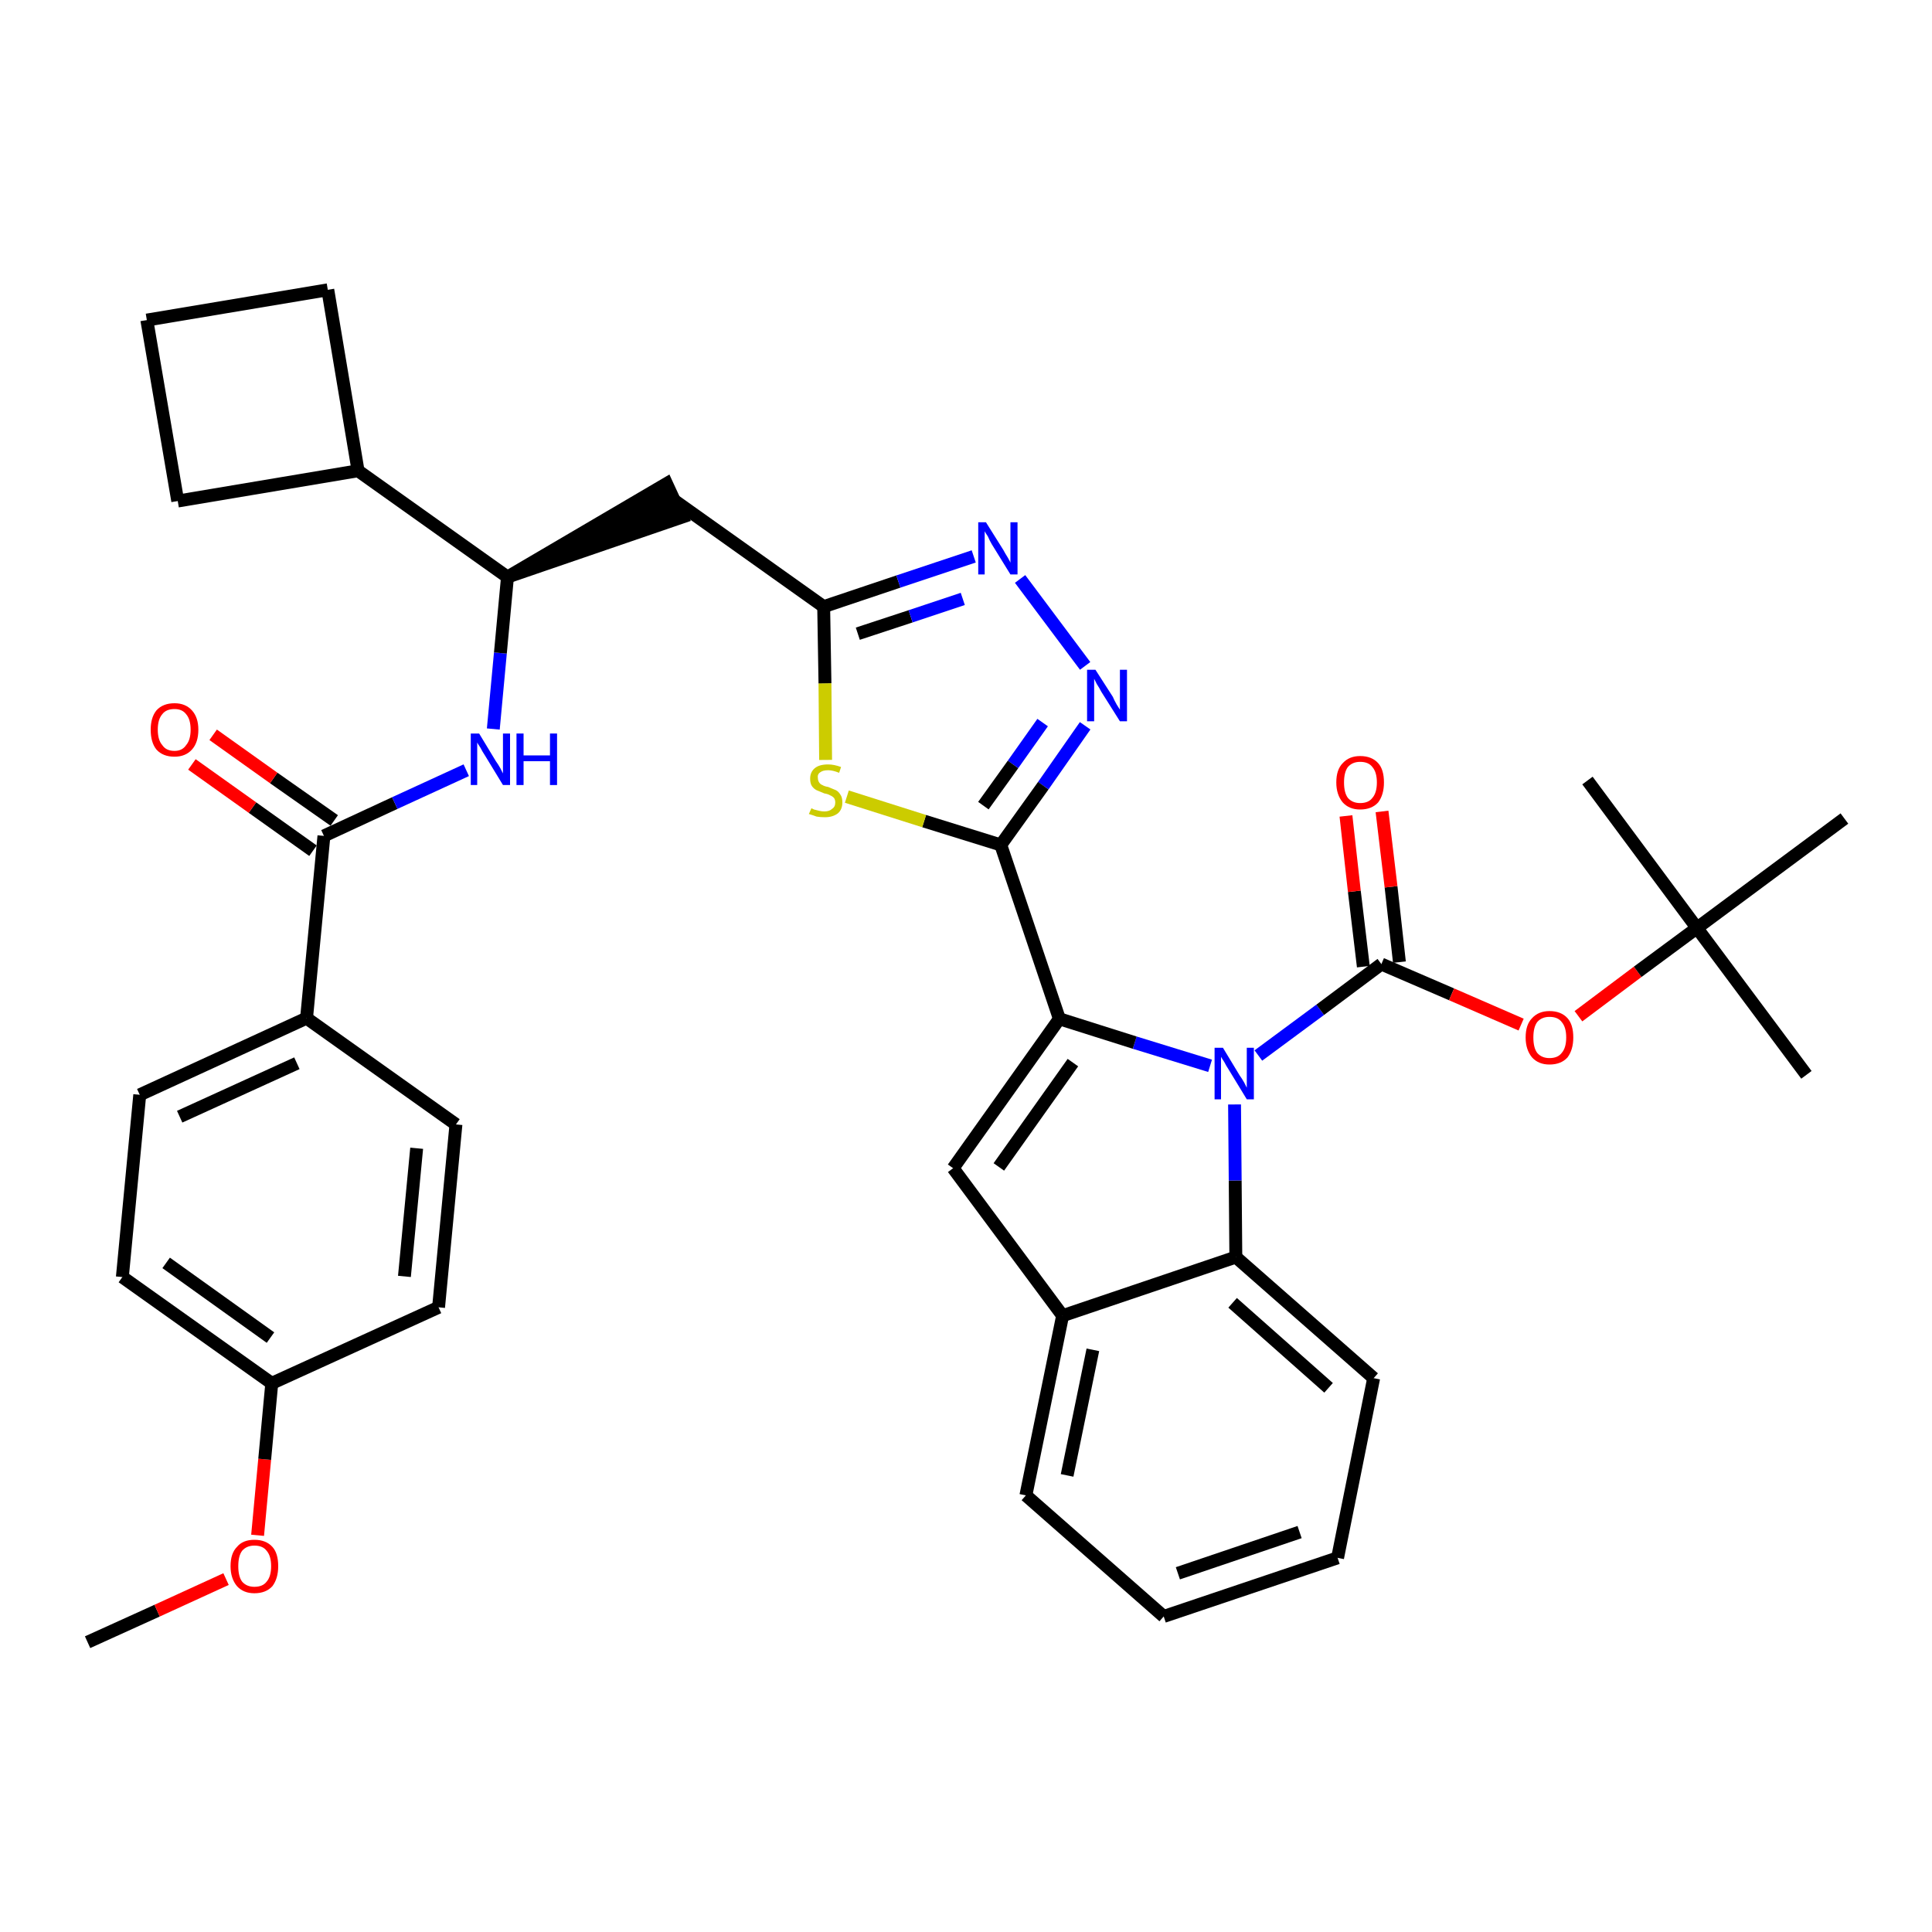 <?xml version='1.0' encoding='iso-8859-1'?>
<svg version='1.1' baseProfile='full'
              xmlns='http://www.w3.org/2000/svg'
                      xmlns:rdkit='http://www.rdkit.org/xml'
                      xmlns:xlink='http://www.w3.org/1999/xlink'
                  xml:space='preserve'
width='300px' height='300px' viewBox='0 0 300 300'>
<!-- END OF HEADER -->
<path class='bond-0 atom-0 atom-1' d='M 13.6,255.0 L 24.4,250.1' style='fill:none;fill-rule:evenodd;stroke:#000000;stroke-width:2.0px;stroke-linecap:butt;stroke-linejoin:miter;stroke-opacity:1' />
<path class='bond-0 atom-0 atom-1' d='M 24.4,250.1 L 35.1,245.2' style='fill:none;fill-rule:evenodd;stroke:#FF0000;stroke-width:2.0px;stroke-linecap:butt;stroke-linejoin:miter;stroke-opacity:1' />
<path class='bond-1 atom-1 atom-2' d='M 40.0,238.4 L 41.1,226.6' style='fill:none;fill-rule:evenodd;stroke:#FF0000;stroke-width:2.0px;stroke-linecap:butt;stroke-linejoin:miter;stroke-opacity:1' />
<path class='bond-1 atom-1 atom-2' d='M 41.1,226.6 L 42.2,214.8' style='fill:none;fill-rule:evenodd;stroke:#000000;stroke-width:2.0px;stroke-linecap:butt;stroke-linejoin:miter;stroke-opacity:1' />
<path class='bond-2 atom-2 atom-3' d='M 42.2,214.8 L 19.0,198.3' style='fill:none;fill-rule:evenodd;stroke:#000000;stroke-width:2.0px;stroke-linecap:butt;stroke-linejoin:miter;stroke-opacity:1' />
<path class='bond-2 atom-2 atom-3' d='M 42.0,207.7 L 25.8,196.1' style='fill:none;fill-rule:evenodd;stroke:#000000;stroke-width:2.0px;stroke-linecap:butt;stroke-linejoin:miter;stroke-opacity:1' />
<path class='bond-37 atom-37 atom-2' d='M 68.1,203.0 L 42.2,214.8' style='fill:none;fill-rule:evenodd;stroke:#000000;stroke-width:2.0px;stroke-linecap:butt;stroke-linejoin:miter;stroke-opacity:1' />
<path class='bond-3 atom-3 atom-4' d='M 19.0,198.3 L 21.7,170.0' style='fill:none;fill-rule:evenodd;stroke:#000000;stroke-width:2.0px;stroke-linecap:butt;stroke-linejoin:miter;stroke-opacity:1' />
<path class='bond-4 atom-4 atom-5' d='M 21.7,170.0 L 47.6,158.1' style='fill:none;fill-rule:evenodd;stroke:#000000;stroke-width:2.0px;stroke-linecap:butt;stroke-linejoin:miter;stroke-opacity:1' />
<path class='bond-4 atom-4 atom-5' d='M 27.9,173.4 L 46.1,165.1' style='fill:none;fill-rule:evenodd;stroke:#000000;stroke-width:2.0px;stroke-linecap:butt;stroke-linejoin:miter;stroke-opacity:1' />
<path class='bond-5 atom-5 atom-6' d='M 47.6,158.1 L 50.3,129.8' style='fill:none;fill-rule:evenodd;stroke:#000000;stroke-width:2.0px;stroke-linecap:butt;stroke-linejoin:miter;stroke-opacity:1' />
<path class='bond-35 atom-5 atom-36' d='M 47.6,158.1 L 70.8,174.6' style='fill:none;fill-rule:evenodd;stroke:#000000;stroke-width:2.0px;stroke-linecap:butt;stroke-linejoin:miter;stroke-opacity:1' />
<path class='bond-6 atom-6 atom-7' d='M 51.9,127.4 L 42.5,120.8' style='fill:none;fill-rule:evenodd;stroke:#000000;stroke-width:2.0px;stroke-linecap:butt;stroke-linejoin:miter;stroke-opacity:1' />
<path class='bond-6 atom-6 atom-7' d='M 42.5,120.8 L 33.1,114.1' style='fill:none;fill-rule:evenodd;stroke:#FF0000;stroke-width:2.0px;stroke-linecap:butt;stroke-linejoin:miter;stroke-opacity:1' />
<path class='bond-6 atom-6 atom-7' d='M 48.6,132.1 L 39.2,125.4' style='fill:none;fill-rule:evenodd;stroke:#000000;stroke-width:2.0px;stroke-linecap:butt;stroke-linejoin:miter;stroke-opacity:1' />
<path class='bond-6 atom-6 atom-7' d='M 39.2,125.4 L 29.8,118.7' style='fill:none;fill-rule:evenodd;stroke:#FF0000;stroke-width:2.0px;stroke-linecap:butt;stroke-linejoin:miter;stroke-opacity:1' />
<path class='bond-7 atom-6 atom-8' d='M 50.3,129.8 L 61.3,124.7' style='fill:none;fill-rule:evenodd;stroke:#000000;stroke-width:2.0px;stroke-linecap:butt;stroke-linejoin:miter;stroke-opacity:1' />
<path class='bond-7 atom-6 atom-8' d='M 61.3,124.7 L 72.4,119.6' style='fill:none;fill-rule:evenodd;stroke:#0000FF;stroke-width:2.0px;stroke-linecap:butt;stroke-linejoin:miter;stroke-opacity:1' />
<path class='bond-8 atom-8 atom-9' d='M 76.6,113.2 L 77.7,101.4' style='fill:none;fill-rule:evenodd;stroke:#0000FF;stroke-width:2.0px;stroke-linecap:butt;stroke-linejoin:miter;stroke-opacity:1' />
<path class='bond-8 atom-8 atom-9' d='M 77.7,101.4 L 78.8,89.6' style='fill:none;fill-rule:evenodd;stroke:#000000;stroke-width:2.0px;stroke-linecap:butt;stroke-linejoin:miter;stroke-opacity:1' />
<path class='bond-9 atom-9 atom-10' d='M 78.8,89.6 L 105.9,80.3 L 103.5,75.1 Z' style='fill:#000000;fill-rule:evenodd;fill-opacity:1;stroke:#000000;stroke-width:2.0px;stroke-linecap:butt;stroke-linejoin:miter;stroke-opacity:1;' />
<path class='bond-31 atom-9 atom-32' d='M 78.8,89.6 L 55.6,73.1' style='fill:none;fill-rule:evenodd;stroke:#000000;stroke-width:2.0px;stroke-linecap:butt;stroke-linejoin:miter;stroke-opacity:1' />
<path class='bond-10 atom-10 atom-11' d='M 104.7,77.7 L 127.9,94.2' style='fill:none;fill-rule:evenodd;stroke:#000000;stroke-width:2.0px;stroke-linecap:butt;stroke-linejoin:miter;stroke-opacity:1' />
<path class='bond-11 atom-11 atom-12' d='M 127.9,94.2 L 139.5,90.3' style='fill:none;fill-rule:evenodd;stroke:#000000;stroke-width:2.0px;stroke-linecap:butt;stroke-linejoin:miter;stroke-opacity:1' />
<path class='bond-11 atom-11 atom-12' d='M 139.5,90.3 L 151.2,86.4' style='fill:none;fill-rule:evenodd;stroke:#0000FF;stroke-width:2.0px;stroke-linecap:butt;stroke-linejoin:miter;stroke-opacity:1' />
<path class='bond-11 atom-11 atom-12' d='M 133.2,98.4 L 141.4,95.7' style='fill:none;fill-rule:evenodd;stroke:#000000;stroke-width:2.0px;stroke-linecap:butt;stroke-linejoin:miter;stroke-opacity:1' />
<path class='bond-11 atom-11 atom-12' d='M 141.4,95.7 L 149.5,93.0' style='fill:none;fill-rule:evenodd;stroke:#0000FF;stroke-width:2.0px;stroke-linecap:butt;stroke-linejoin:miter;stroke-opacity:1' />
<path class='bond-38 atom-31 atom-11' d='M 128.2,118.0 L 128.1,106.1' style='fill:none;fill-rule:evenodd;stroke:#CCCC00;stroke-width:2.0px;stroke-linecap:butt;stroke-linejoin:miter;stroke-opacity:1' />
<path class='bond-38 atom-31 atom-11' d='M 128.1,106.1 L 127.9,94.2' style='fill:none;fill-rule:evenodd;stroke:#000000;stroke-width:2.0px;stroke-linecap:butt;stroke-linejoin:miter;stroke-opacity:1' />
<path class='bond-12 atom-12 atom-13' d='M 158.4,89.9 L 168.5,103.4' style='fill:none;fill-rule:evenodd;stroke:#0000FF;stroke-width:2.0px;stroke-linecap:butt;stroke-linejoin:miter;stroke-opacity:1' />
<path class='bond-13 atom-13 atom-14' d='M 168.5,112.7 L 162.0,122.0' style='fill:none;fill-rule:evenodd;stroke:#0000FF;stroke-width:2.0px;stroke-linecap:butt;stroke-linejoin:miter;stroke-opacity:1' />
<path class='bond-13 atom-13 atom-14' d='M 162.0,122.0 L 155.4,131.2' style='fill:none;fill-rule:evenodd;stroke:#000000;stroke-width:2.0px;stroke-linecap:butt;stroke-linejoin:miter;stroke-opacity:1' />
<path class='bond-13 atom-13 atom-14' d='M 161.9,112.2 L 157.3,118.7' style='fill:none;fill-rule:evenodd;stroke:#0000FF;stroke-width:2.0px;stroke-linecap:butt;stroke-linejoin:miter;stroke-opacity:1' />
<path class='bond-13 atom-13 atom-14' d='M 157.3,118.7 L 152.7,125.1' style='fill:none;fill-rule:evenodd;stroke:#000000;stroke-width:2.0px;stroke-linecap:butt;stroke-linejoin:miter;stroke-opacity:1' />
<path class='bond-14 atom-14 atom-15' d='M 155.4,131.2 L 164.5,158.2' style='fill:none;fill-rule:evenodd;stroke:#000000;stroke-width:2.0px;stroke-linecap:butt;stroke-linejoin:miter;stroke-opacity:1' />
<path class='bond-30 atom-14 atom-31' d='M 155.4,131.2 L 143.5,127.5' style='fill:none;fill-rule:evenodd;stroke:#000000;stroke-width:2.0px;stroke-linecap:butt;stroke-linejoin:miter;stroke-opacity:1' />
<path class='bond-30 atom-14 atom-31' d='M 143.5,127.5 L 131.5,123.7' style='fill:none;fill-rule:evenodd;stroke:#CCCC00;stroke-width:2.0px;stroke-linecap:butt;stroke-linejoin:miter;stroke-opacity:1' />
<path class='bond-15 atom-15 atom-16' d='M 164.5,158.2 L 148.0,181.4' style='fill:none;fill-rule:evenodd;stroke:#000000;stroke-width:2.0px;stroke-linecap:butt;stroke-linejoin:miter;stroke-opacity:1' />
<path class='bond-15 atom-15 atom-16' d='M 166.6,165.0 L 155.1,181.2' style='fill:none;fill-rule:evenodd;stroke:#000000;stroke-width:2.0px;stroke-linecap:butt;stroke-linejoin:miter;stroke-opacity:1' />
<path class='bond-40 atom-23 atom-15' d='M 187.9,165.5 L 176.2,161.9' style='fill:none;fill-rule:evenodd;stroke:#0000FF;stroke-width:2.0px;stroke-linecap:butt;stroke-linejoin:miter;stroke-opacity:1' />
<path class='bond-40 atom-23 atom-15' d='M 176.2,161.9 L 164.5,158.2' style='fill:none;fill-rule:evenodd;stroke:#000000;stroke-width:2.0px;stroke-linecap:butt;stroke-linejoin:miter;stroke-opacity:1' />
<path class='bond-16 atom-16 atom-17' d='M 148.0,181.4 L 165.0,204.3' style='fill:none;fill-rule:evenodd;stroke:#000000;stroke-width:2.0px;stroke-linecap:butt;stroke-linejoin:miter;stroke-opacity:1' />
<path class='bond-17 atom-17 atom-18' d='M 165.0,204.3 L 159.3,232.2' style='fill:none;fill-rule:evenodd;stroke:#000000;stroke-width:2.0px;stroke-linecap:butt;stroke-linejoin:miter;stroke-opacity:1' />
<path class='bond-17 atom-17 atom-18' d='M 169.7,209.6 L 165.7,229.1' style='fill:none;fill-rule:evenodd;stroke:#000000;stroke-width:2.0px;stroke-linecap:butt;stroke-linejoin:miter;stroke-opacity:1' />
<path class='bond-41 atom-22 atom-17' d='M 191.9,195.2 L 165.0,204.3' style='fill:none;fill-rule:evenodd;stroke:#000000;stroke-width:2.0px;stroke-linecap:butt;stroke-linejoin:miter;stroke-opacity:1' />
<path class='bond-18 atom-18 atom-19' d='M 159.3,232.2 L 180.7,251.0' style='fill:none;fill-rule:evenodd;stroke:#000000;stroke-width:2.0px;stroke-linecap:butt;stroke-linejoin:miter;stroke-opacity:1' />
<path class='bond-19 atom-19 atom-20' d='M 180.7,251.0 L 207.7,241.9' style='fill:none;fill-rule:evenodd;stroke:#000000;stroke-width:2.0px;stroke-linecap:butt;stroke-linejoin:miter;stroke-opacity:1' />
<path class='bond-19 atom-19 atom-20' d='M 182.9,244.3 L 201.8,237.9' style='fill:none;fill-rule:evenodd;stroke:#000000;stroke-width:2.0px;stroke-linecap:butt;stroke-linejoin:miter;stroke-opacity:1' />
<path class='bond-20 atom-20 atom-21' d='M 207.7,241.9 L 213.3,214.0' style='fill:none;fill-rule:evenodd;stroke:#000000;stroke-width:2.0px;stroke-linecap:butt;stroke-linejoin:miter;stroke-opacity:1' />
<path class='bond-21 atom-21 atom-22' d='M 213.3,214.0 L 191.9,195.2' style='fill:none;fill-rule:evenodd;stroke:#000000;stroke-width:2.0px;stroke-linecap:butt;stroke-linejoin:miter;stroke-opacity:1' />
<path class='bond-21 atom-21 atom-22' d='M 206.3,215.5 L 191.4,202.3' style='fill:none;fill-rule:evenodd;stroke:#000000;stroke-width:2.0px;stroke-linecap:butt;stroke-linejoin:miter;stroke-opacity:1' />
<path class='bond-22 atom-22 atom-23' d='M 191.9,195.2 L 191.8,183.3' style='fill:none;fill-rule:evenodd;stroke:#000000;stroke-width:2.0px;stroke-linecap:butt;stroke-linejoin:miter;stroke-opacity:1' />
<path class='bond-22 atom-22 atom-23' d='M 191.8,183.3 L 191.7,171.5' style='fill:none;fill-rule:evenodd;stroke:#0000FF;stroke-width:2.0px;stroke-linecap:butt;stroke-linejoin:miter;stroke-opacity:1' />
<path class='bond-23 atom-23 atom-24' d='M 195.4,163.9 L 205.0,156.8' style='fill:none;fill-rule:evenodd;stroke:#0000FF;stroke-width:2.0px;stroke-linecap:butt;stroke-linejoin:miter;stroke-opacity:1' />
<path class='bond-23 atom-23 atom-24' d='M 205.0,156.8 L 214.5,149.7' style='fill:none;fill-rule:evenodd;stroke:#000000;stroke-width:2.0px;stroke-linecap:butt;stroke-linejoin:miter;stroke-opacity:1' />
<path class='bond-24 atom-24 atom-25' d='M 217.3,149.4 L 216.0,137.7' style='fill:none;fill-rule:evenodd;stroke:#000000;stroke-width:2.0px;stroke-linecap:butt;stroke-linejoin:miter;stroke-opacity:1' />
<path class='bond-24 atom-24 atom-25' d='M 216.0,137.7 L 214.6,126.0' style='fill:none;fill-rule:evenodd;stroke:#FF0000;stroke-width:2.0px;stroke-linecap:butt;stroke-linejoin:miter;stroke-opacity:1' />
<path class='bond-24 atom-24 atom-25' d='M 211.7,150.1 L 210.3,138.4' style='fill:none;fill-rule:evenodd;stroke:#000000;stroke-width:2.0px;stroke-linecap:butt;stroke-linejoin:miter;stroke-opacity:1' />
<path class='bond-24 atom-24 atom-25' d='M 210.3,138.4 L 209.0,126.7' style='fill:none;fill-rule:evenodd;stroke:#FF0000;stroke-width:2.0px;stroke-linecap:butt;stroke-linejoin:miter;stroke-opacity:1' />
<path class='bond-25 atom-24 atom-26' d='M 214.5,149.7 L 225.4,154.4' style='fill:none;fill-rule:evenodd;stroke:#000000;stroke-width:2.0px;stroke-linecap:butt;stroke-linejoin:miter;stroke-opacity:1' />
<path class='bond-25 atom-24 atom-26' d='M 225.4,154.4 L 236.2,159.1' style='fill:none;fill-rule:evenodd;stroke:#FF0000;stroke-width:2.0px;stroke-linecap:butt;stroke-linejoin:miter;stroke-opacity:1' />
<path class='bond-26 atom-26 atom-27' d='M 245.1,157.8 L 254.3,150.9' style='fill:none;fill-rule:evenodd;stroke:#FF0000;stroke-width:2.0px;stroke-linecap:butt;stroke-linejoin:miter;stroke-opacity:1' />
<path class='bond-26 atom-26 atom-27' d='M 254.3,150.9 L 263.5,144.1' style='fill:none;fill-rule:evenodd;stroke:#000000;stroke-width:2.0px;stroke-linecap:butt;stroke-linejoin:miter;stroke-opacity:1' />
<path class='bond-27 atom-27 atom-28' d='M 263.5,144.1 L 280.5,166.9' style='fill:none;fill-rule:evenodd;stroke:#000000;stroke-width:2.0px;stroke-linecap:butt;stroke-linejoin:miter;stroke-opacity:1' />
<path class='bond-28 atom-27 atom-29' d='M 263.5,144.1 L 246.5,121.2' style='fill:none;fill-rule:evenodd;stroke:#000000;stroke-width:2.0px;stroke-linecap:butt;stroke-linejoin:miter;stroke-opacity:1' />
<path class='bond-29 atom-27 atom-30' d='M 263.5,144.1 L 286.4,127.1' style='fill:none;fill-rule:evenodd;stroke:#000000;stroke-width:2.0px;stroke-linecap:butt;stroke-linejoin:miter;stroke-opacity:1' />
<path class='bond-32 atom-32 atom-33' d='M 55.6,73.1 L 50.9,45.0' style='fill:none;fill-rule:evenodd;stroke:#000000;stroke-width:2.0px;stroke-linecap:butt;stroke-linejoin:miter;stroke-opacity:1' />
<path class='bond-39 atom-35 atom-32' d='M 27.6,77.8 L 55.6,73.1' style='fill:none;fill-rule:evenodd;stroke:#000000;stroke-width:2.0px;stroke-linecap:butt;stroke-linejoin:miter;stroke-opacity:1' />
<path class='bond-33 atom-33 atom-34' d='M 50.9,45.0 L 22.8,49.7' style='fill:none;fill-rule:evenodd;stroke:#000000;stroke-width:2.0px;stroke-linecap:butt;stroke-linejoin:miter;stroke-opacity:1' />
<path class='bond-34 atom-34 atom-35' d='M 22.8,49.7 L 27.6,77.8' style='fill:none;fill-rule:evenodd;stroke:#000000;stroke-width:2.0px;stroke-linecap:butt;stroke-linejoin:miter;stroke-opacity:1' />
<path class='bond-36 atom-36 atom-37' d='M 70.8,174.6 L 68.1,203.0' style='fill:none;fill-rule:evenodd;stroke:#000000;stroke-width:2.0px;stroke-linecap:butt;stroke-linejoin:miter;stroke-opacity:1' />
<path class='bond-36 atom-36 atom-37' d='M 64.7,178.3 L 62.8,198.2' style='fill:none;fill-rule:evenodd;stroke:#000000;stroke-width:2.0px;stroke-linecap:butt;stroke-linejoin:miter;stroke-opacity:1' />
<path  class='atom-1' d='M 35.8 243.2
Q 35.8 241.2, 36.8 240.2
Q 37.7 239.1, 39.5 239.1
Q 41.3 239.1, 42.3 240.2
Q 43.2 241.2, 43.2 243.2
Q 43.2 245.1, 42.3 246.3
Q 41.3 247.4, 39.5 247.4
Q 37.8 247.4, 36.8 246.3
Q 35.8 245.1, 35.8 243.2
M 39.5 246.4
Q 40.8 246.4, 41.4 245.6
Q 42.1 244.8, 42.1 243.2
Q 42.1 241.6, 41.4 240.8
Q 40.8 240.0, 39.5 240.0
Q 38.3 240.0, 37.6 240.8
Q 37.0 241.6, 37.0 243.2
Q 37.0 244.8, 37.6 245.6
Q 38.3 246.4, 39.5 246.4
' fill='#FF0000'/>
<path  class='atom-7' d='M 23.4 113.3
Q 23.4 111.4, 24.3 110.3
Q 25.3 109.2, 27.1 109.2
Q 28.8 109.2, 29.8 110.3
Q 30.8 111.4, 30.8 113.3
Q 30.8 115.3, 29.8 116.4
Q 28.8 117.5, 27.1 117.5
Q 25.3 117.5, 24.3 116.4
Q 23.4 115.3, 23.4 113.3
M 27.1 116.6
Q 28.3 116.6, 28.9 115.7
Q 29.6 114.9, 29.6 113.3
Q 29.6 111.7, 28.9 110.9
Q 28.3 110.1, 27.1 110.1
Q 25.8 110.1, 25.2 110.9
Q 24.5 111.7, 24.5 113.3
Q 24.5 114.9, 25.2 115.7
Q 25.8 116.6, 27.1 116.6
' fill='#FF0000'/>
<path  class='atom-8' d='M 74.4 113.9
L 77.0 118.2
Q 77.3 118.6, 77.7 119.3
Q 78.1 120.1, 78.1 120.1
L 78.1 113.9
L 79.2 113.9
L 79.2 121.9
L 78.1 121.9
L 75.3 117.3
Q 74.9 116.7, 74.6 116.1
Q 74.2 115.5, 74.1 115.3
L 74.1 121.9
L 73.1 121.9
L 73.1 113.9
L 74.4 113.9
' fill='#0000FF'/>
<path  class='atom-8' d='M 80.2 113.9
L 81.3 113.9
L 81.3 117.3
L 85.4 117.3
L 85.4 113.9
L 86.5 113.9
L 86.5 121.9
L 85.4 121.9
L 85.4 118.2
L 81.3 118.2
L 81.3 121.9
L 80.2 121.9
L 80.2 113.9
' fill='#0000FF'/>
<path  class='atom-12' d='M 153.1 81.1
L 155.8 85.4
Q 156.0 85.8, 156.5 86.6
Q 156.9 87.3, 156.9 87.4
L 156.9 81.1
L 158.0 81.1
L 158.0 89.2
L 156.9 89.2
L 154.0 84.5
Q 153.7 84.0, 153.4 83.3
Q 153.0 82.7, 152.9 82.5
L 152.9 89.2
L 151.9 89.2
L 151.9 81.1
L 153.1 81.1
' fill='#0000FF'/>
<path  class='atom-13' d='M 170.1 104.0
L 172.8 108.2
Q 173.0 108.7, 173.4 109.4
Q 173.9 110.2, 173.9 110.2
L 173.9 104.0
L 175.0 104.0
L 175.0 112.0
L 173.9 112.0
L 171.0 107.4
Q 170.7 106.8, 170.3 106.2
Q 170.0 105.6, 169.9 105.4
L 169.9 112.0
L 168.8 112.0
L 168.8 104.0
L 170.1 104.0
' fill='#0000FF'/>
<path  class='atom-23' d='M 189.9 162.7
L 192.5 167.0
Q 192.8 167.4, 193.2 168.1
Q 193.6 168.9, 193.6 168.9
L 193.6 162.7
L 194.7 162.7
L 194.7 170.7
L 193.6 170.7
L 190.8 166.1
Q 190.4 165.5, 190.1 164.9
Q 189.7 164.3, 189.6 164.1
L 189.6 170.7
L 188.6 170.7
L 188.6 162.7
L 189.9 162.7
' fill='#0000FF'/>
<path  class='atom-25' d='M 207.5 121.5
Q 207.5 119.5, 208.5 118.5
Q 209.5 117.4, 211.2 117.4
Q 213.0 117.4, 214.0 118.5
Q 214.9 119.5, 214.9 121.5
Q 214.9 123.4, 214.0 124.6
Q 213.0 125.7, 211.2 125.7
Q 209.5 125.7, 208.5 124.6
Q 207.5 123.4, 207.5 121.5
M 211.2 124.7
Q 212.5 124.7, 213.1 123.9
Q 213.8 123.1, 213.8 121.5
Q 213.8 119.9, 213.1 119.1
Q 212.5 118.3, 211.2 118.3
Q 210.0 118.3, 209.3 119.1
Q 208.7 119.9, 208.7 121.5
Q 208.7 123.1, 209.3 123.9
Q 210.0 124.7, 211.2 124.7
' fill='#FF0000'/>
<path  class='atom-26' d='M 236.9 161.1
Q 236.9 159.1, 237.9 158.1
Q 238.9 157.0, 240.6 157.0
Q 242.4 157.0, 243.4 158.1
Q 244.3 159.1, 244.3 161.1
Q 244.3 163.0, 243.4 164.2
Q 242.4 165.3, 240.6 165.3
Q 238.9 165.3, 237.9 164.2
Q 236.9 163.0, 236.9 161.1
M 240.6 164.3
Q 241.9 164.3, 242.5 163.5
Q 243.2 162.7, 243.2 161.1
Q 243.2 159.5, 242.5 158.7
Q 241.9 157.9, 240.6 157.9
Q 239.4 157.9, 238.7 158.7
Q 238.1 159.5, 238.1 161.1
Q 238.1 162.7, 238.7 163.5
Q 239.4 164.3, 240.6 164.3
' fill='#FF0000'/>
<path  class='atom-31' d='M 126.0 125.5
Q 126.0 125.5, 126.4 125.7
Q 126.8 125.8, 127.2 125.9
Q 127.6 126.0, 128.0 126.0
Q 128.8 126.0, 129.2 125.6
Q 129.7 125.3, 129.7 124.6
Q 129.7 124.2, 129.5 123.9
Q 129.2 123.6, 128.9 123.5
Q 128.6 123.3, 128.0 123.2
Q 127.3 122.9, 126.8 122.7
Q 126.4 122.5, 126.1 122.1
Q 125.8 121.7, 125.8 120.9
Q 125.8 119.9, 126.5 119.3
Q 127.2 118.7, 128.6 118.7
Q 129.5 118.7, 130.6 119.1
L 130.3 120.0
Q 129.3 119.6, 128.6 119.6
Q 127.8 119.6, 127.4 119.9
Q 126.9 120.2, 127.0 120.8
Q 127.0 121.2, 127.2 121.5
Q 127.4 121.8, 127.7 121.9
Q 128.0 122.1, 128.6 122.2
Q 129.3 122.5, 129.8 122.7
Q 130.2 122.9, 130.5 123.4
Q 130.8 123.8, 130.8 124.6
Q 130.8 125.7, 130.1 126.3
Q 129.3 126.9, 128.1 126.9
Q 127.4 126.9, 126.8 126.8
Q 126.3 126.6, 125.6 126.4
L 126.0 125.5
' fill='#CCCC00'/>
</svg>
